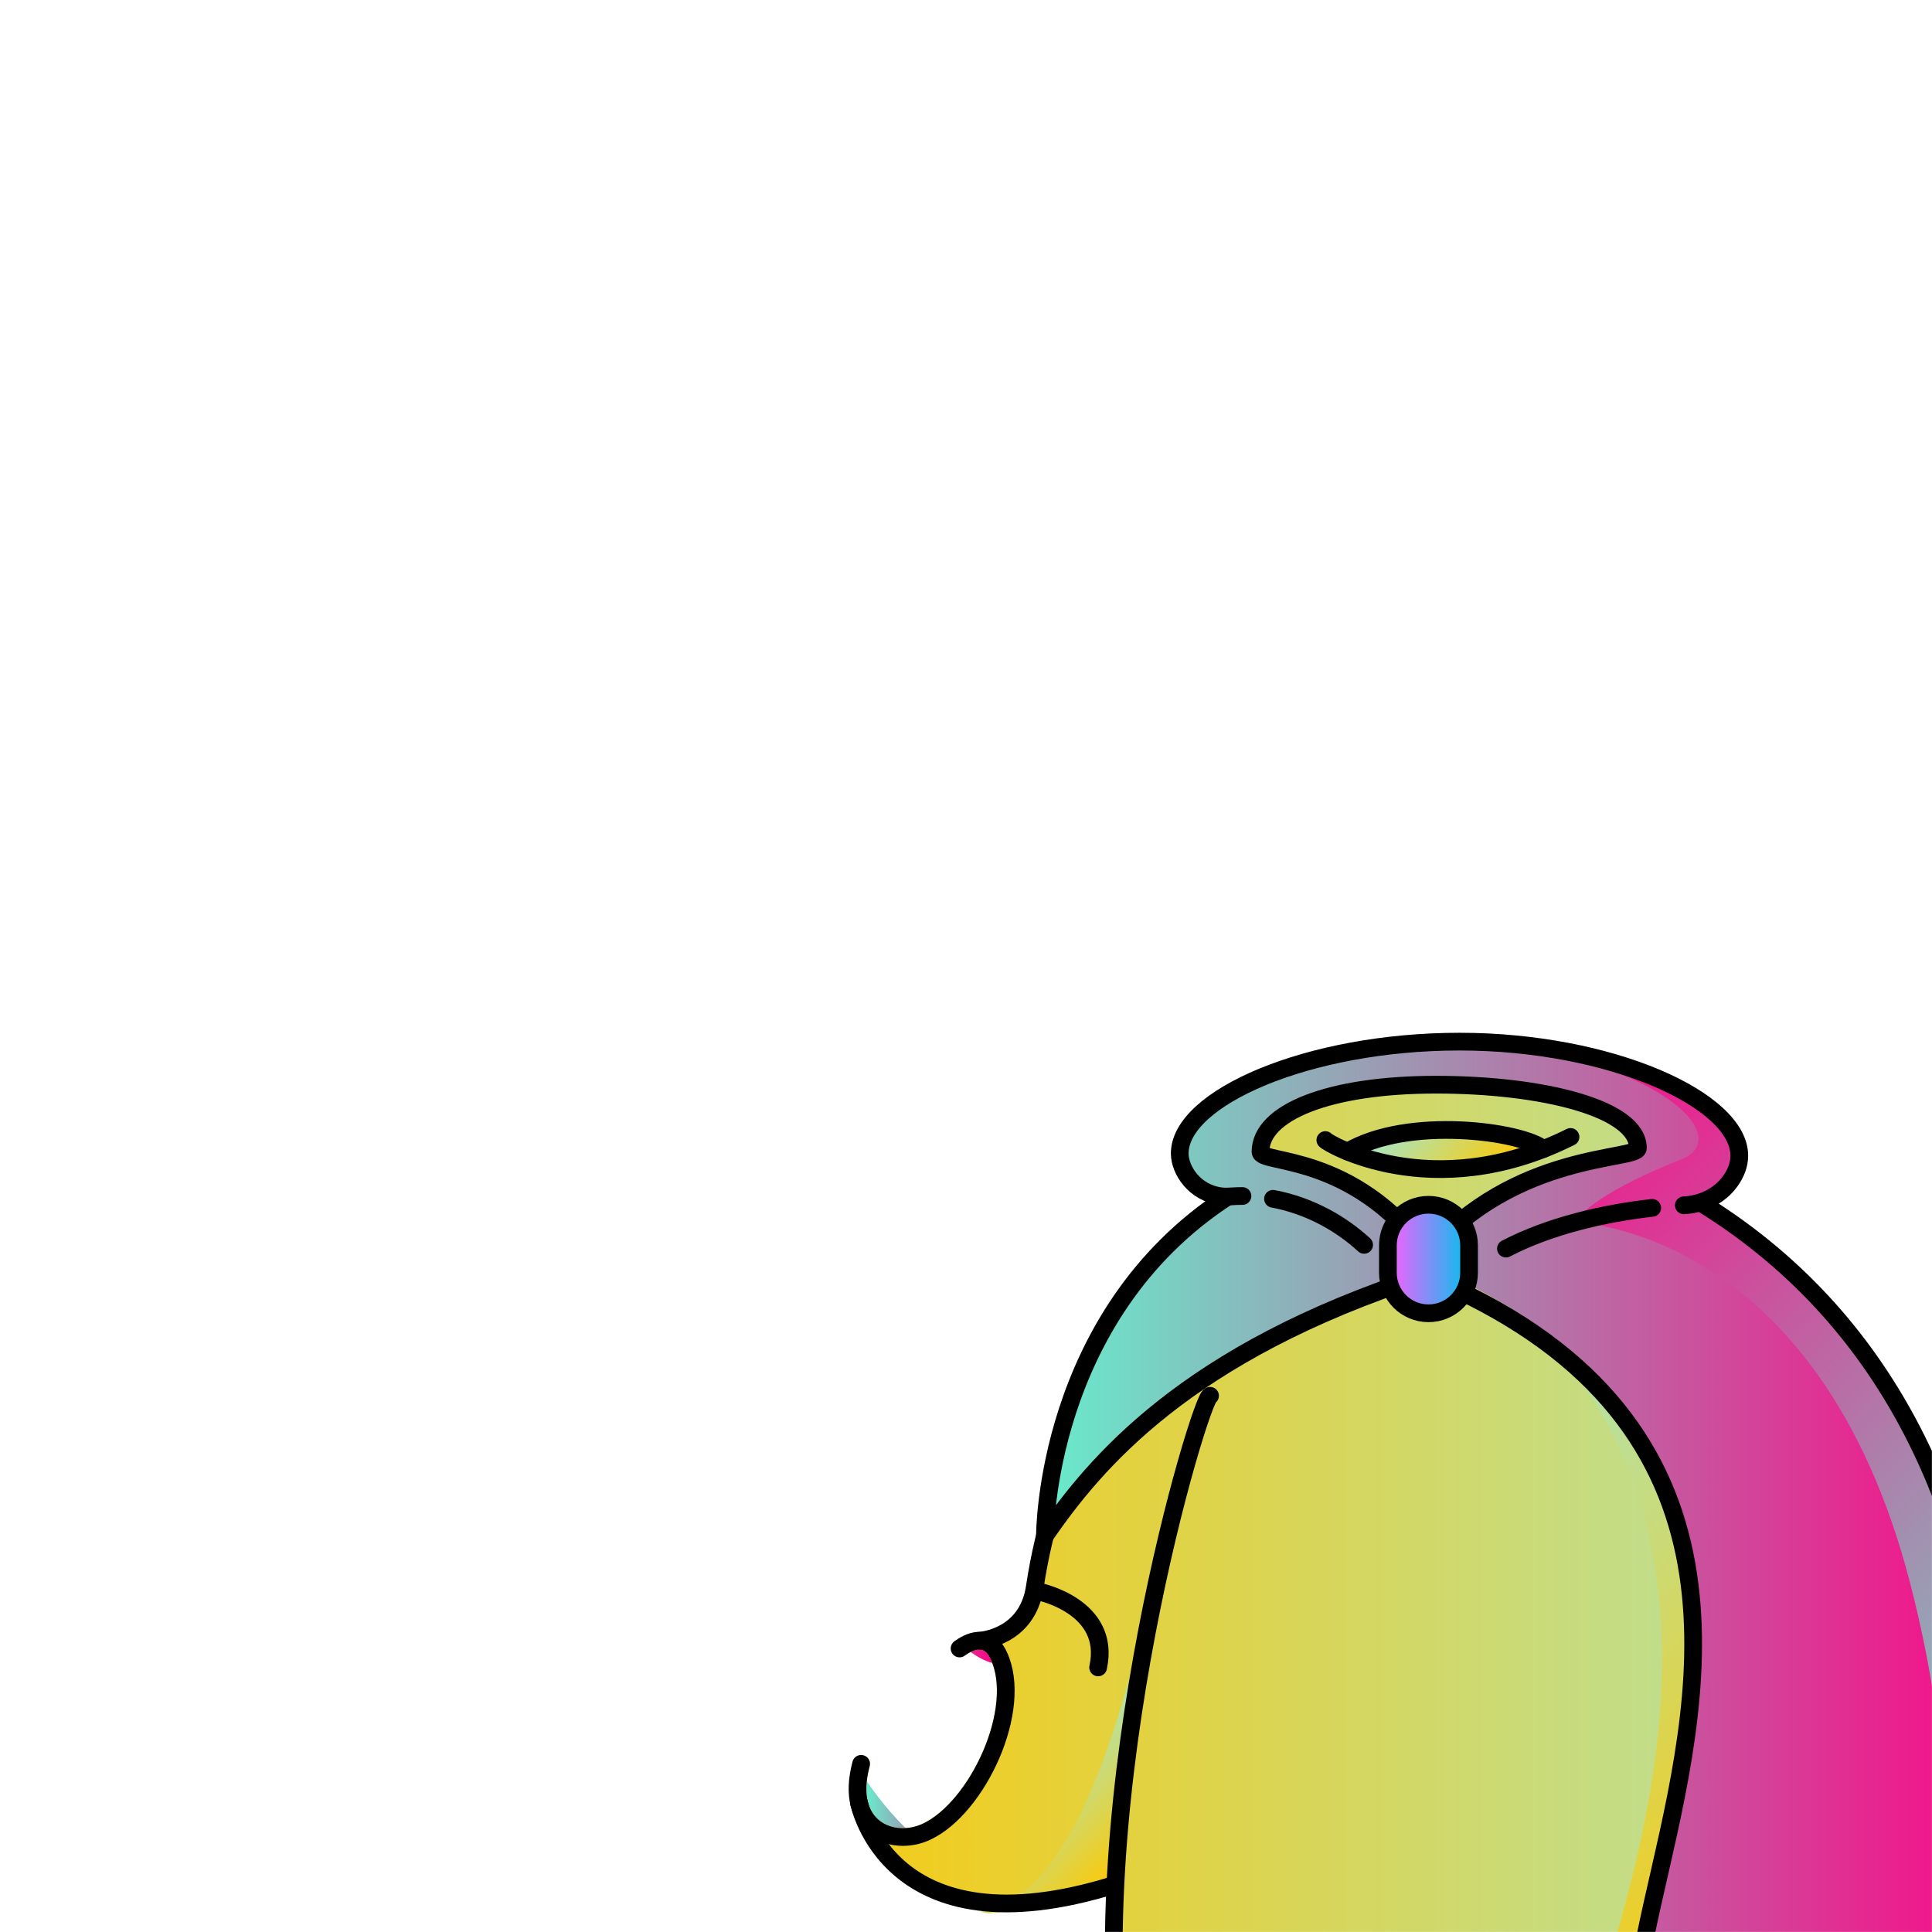 <svg width="2000" height="2000" viewBox="0 0 2000 2000" fill="none" xmlns="http://www.w3.org/2000/svg">
<g clip-path="url(#clip0_28_473)">
<mask id="mask0_28_473" style="mask-type:luminance" maskUnits="userSpaceOnUse" x="0" y="0" width="2000" height="2000">
<path d="M2000 0H0V2000H2000V0Z" fill="white"/>
</mask>
<g mask="url(#mask0_28_473)">
<path d="M1972.5 2021.09L1761.1 2095.05L1157.84 2122.31C1157.84 2122.31 1155.49 1947.23 1152.67 1948.59C1037.18 2003.03 945.241 1962.75 908.441 1904.86C890.871 1877.27 885.841 1845.68 896.771 1818.46C899.781 1820.62 901.281 1824.48 900.261 1828.29C893.551 1853.46 896.921 1873.27 909.801 1884.06C921.251 1893.67 939.481 1895.21 955.181 1887.91C980.931 1875.91 1007.86 1841.13 1022.17 1801.44C1033.98 1768.53 1035.19 1737.93 1025.47 1717.42C1022.75 1711.73 1019.49 1708.47 1015.78 1707.77C1011.63 1707 1006.68 1708.94 1002.65 1711.29C1002.28 1710.59 1001.92 1709.9 1001.51 1709.16C1010.35 1703.14 1019.45 1698.04 1028.11 1693.16C1051.81 1679.92 1072.39 1668.69 1075.99 1647.74C1076.03 1647.59 1076.03 1647.45 1076.03 1647.26C1076.07 1647.11 1076.1 1646.93 1076.14 1646.78C1084.62 1511.22 1147.39 1416.97 1198.57 1361.79C1254.26 1301.69 1308.71 1273.45 1309.26 1273.15C1309.41 1273.08 1309.55 1272.97 1309.66 1272.89C1309.95 1272.71 1310.25 1272.56 1310.5 1272.34C1310.76 1272.19 1310.98 1272.01 1311.2 1271.83L1311.86 1271.17C1312.04 1270.95 1312.23 1270.73 1312.41 1270.51C1312.59 1270.25 1312.78 1270 1312.96 1269.7C1313.07 1269.48 1313.22 1269.26 1313.33 1269C1313.48 1268.71 1313.62 1268.41 1313.73 1268.08C1313.8 1267.86 1313.88 1267.6 1313.95 1267.35C1314.06 1267.02 1314.13 1266.73 1314.17 1266.4C1314.21 1266.11 1314.24 1265.81 1314.24 1265.52C1314.28 1265.34 1314.31 1265.15 1314.31 1264.97V1229.97C1314.31 1226.85 1312.7 1223.92 1310.02 1222.23C1299.93 1215.77 1287.86 1205.57 1287.86 1193.65C1287.86 1162.98 1368.61 1128.82 1484.47 1128.82C1600.33 1128.82 1713.18 1167.89 1713.18 1197.1C1713.18 1209.02 1700.05 1219.7 1689.96 1226.16C1687.28 1227.85 1678.66 1231.08 1678.66 1234.19L1679.83 1264.97V1265.19C1679.87 1265.37 1679.9 1265.56 1679.9 1265.78C1679.94 1266.18 1679.97 1266.62 1680.08 1267.03C1680.08 1267.1 1680.12 1267.18 1680.15 1267.25C1680.26 1267.76 1680.44 1268.28 1680.63 1268.75C1680.67 1268.75 1680.67 1268.79 1680.67 1268.79C1680.93 1269.3 1681.18 1269.82 1681.51 1270.26C1681.58 1270.33 1681.62 1270.37 1681.69 1270.44C1681.98 1270.84 1682.31 1271.25 1682.68 1271.58C1682.79 1271.73 1682.94 1271.8 1683.08 1271.91C1683.37 1272.2 1683.7 1272.46 1684.07 1272.72C1684.25 1272.83 1684.44 1272.9 1684.62 1273.01C1684.99 1273.19 1685.32 1273.38 1685.72 1273.52C1685.76 1273.56 1685.79 1273.59 1685.83 1273.59C1686.01 1273.66 1703.4 1280.38 1729.16 1300.01C1752.97 1318.17 1788.96 1351.41 1825.32 1406.66C1940.85 1582.1 1969.25 1836.27 1972.47 2021.07L1972.5 2021.09Z" fill="url(#paint0_linear_28_473)"/>
<path d="M937.471 1892.42C927.091 1893.01 917.071 1890.18 909.811 1884.06C899.761 1875.62 895.471 1861.68 897.341 1843.96C904.861 1855.11 912.971 1865.64 921.631 1875.55C926.771 1881.46 932.051 1887.07 937.481 1892.43L937.471 1892.42ZM1025.48 1717.42C1022.76 1711.73 1019.5 1708.47 1015.79 1707.77C1012.34 1707.11 1008.31 1708.36 1004.75 1710.15C1012.27 1715.54 1019.83 1719.58 1027.2 1721.49C1026.69 1720.1 1026.1 1718.74 1025.48 1717.42Z" fill="url(#paint1_linear_28_473)"/>
<path d="M1534.75 1325.88C1906.17 1479.74 1800.62 2114.25 1800.62 2114.25L1653.33 2115.77C1604.82 2114.06 1900.29 1602.24 1534.75 1325.88Z" fill="url(#paint2_linear_28_473)"/>
<path d="M1014.27 1979.11L1023.27 1980.75C1059.29 1978.19 1153.58 1951.34 1153.62 1954.28C1154.91 1884.92 1165.76 1774.5 1182.33 1691.21C1156.07 1784.14 1111.02 1964.31 1014.28 1979.11H1014.27Z" fill="url(#paint3_linear_28_473)"/>
<path d="M1076.02 1647.77C1076.02 1647.77 1150.61 1663.17 1136.78 1726.1" stroke="black" stroke-width="18.34" stroke-linecap="round" stroke-linejoin="round"/>
<path d="M1406.29 1190.39C1403.41 1188.05 1540.54 1151.06 1585.84 1186.95C1497.57 1215.96 1422.69 1203.67 1406.29 1190.39Z" fill="url(#paint4_linear_28_473)"/>
<path d="M1309.04 1257.99C1310.66 1256.9 1110.82 1378.84 1071.2 1643.07C1063.33 1695.59 1014.27 1698.45 1014.27 1698.45" stroke="black" stroke-width="18.34" stroke-linecap="round" stroke-linejoin="round"/>
<path d="M1696.05 1274.81C1696.05 1274.81 1964.09 1372.09 1973.27 2024.69" stroke="black" stroke-width="18.34" stroke-linecap="round" stroke-linejoin="round"/>
<path d="M1371.99 1180.19C1372.8 1182.61 1482.34 1248.68 1625.79 1176.97" stroke="black" stroke-width="18.34" stroke-linecap="round" stroke-linejoin="round"/>
<path d="M1395.08 1192.15C1457.4 1155.21 1574.38 1170.92 1597.75 1189.45" stroke="black" stroke-width="18.34" stroke-linecap="round" stroke-linejoin="round"/>
<path d="M889.201 1865.93C889.201 1865.93 918.941 2024.4 1153.96 1951.1" stroke="black" stroke-width="18.34" stroke-linecap="round" stroke-linejoin="round"/>
<path d="M891.421 1825.92C873.581 1892.63 923.861 1912.65 959.051 1896.23C1012.03 1871.52 1060.05 1768.84 1033.75 1713.5C1022.11 1689.01 1001.83 1700.25 993.341 1706.5" stroke="black" stroke-width="18.34" stroke-linecap="round" stroke-linejoin="round"/>
<path d="M1252.64 1444.9C1243.26 1444.92 1117.26 1858.69 1162.87 2162.91" stroke="black" stroke-width="18.34" stroke-linecap="round" stroke-linejoin="round"/>
<path d="M2106.34 1770.82C2086.46 1608.48 1933.06 1360.39 1784.04 1261.3C1758.43 1241.49 1793.21 1235.18 1798.72 1207.92C1804.22 1180.66 1783.71 1100.61 1545.79 1078.3C1542.19 1078.15 1538.6 1078.08 1535.11 1077.97C1411.65 1075 1342.17 1102.22 1342.17 1102.22C1273.53 1113.19 1195.6 1172.33 1227.96 1215.33C1254.19 1236.17 1268.28 1239.47 1229.06 1269.99C1189.8 1300.51 1092.32 1424.85 1081.72 1589.76C1161.52 1467.37 1252.1 1427.2 1313.92 1386.84C1381.32 1351.4 1465.4 1307.85 1510.9 1324.69C1672.4 1408.56 1849.6 1541.26 1697.09 2039.74C1829.42 2373.6 1946.71 2307.16 2021.63 2152.12C2081.25 2028.81 2114.05 1849.45 2106.34 1770.82ZM1477.69 1297.95C1393.6 1197.24 1304.85 1205.42 1304.85 1192.33C1304.85 1151.72 1375.25 1122.88 1486.57 1122.88C1597.89 1122.88 1695.54 1147.79 1695.54 1188.4C1695.54 1201.5 1578.8 1187.7 1477.69 1297.95Z" fill="url(#paint5_linear_28_473)"/>
<path d="M2021.63 2152.12L1947.34 2196.99C1947.34 2196.99 2073.22 2010.84 1977.64 1639.89C1882.07 1268.98 1630.06 1265.53 1630.06 1265.53C1630.06 1265.53 1642.42 1238.76 1739.9 1200.52C1796.19 1178.44 1722.35 1099.62 1535.11 1077.98C1538.59 1078.09 1542.19 1078.16 1545.79 1078.31C1783.71 1100.62 1804.22 1180.67 1798.72 1207.93C1793.22 1235.19 1758.44 1241.5 1784.04 1261.31C1933.07 1360.4 2086.46 1608.49 2106.34 1770.83C2114.04 1849.45 2081.25 2028.82 2021.63 2152.13V2152.12Z" fill="url(#paint6_linear_28_473)"/>
<path d="M1474.72 1320.33C1227.44 1400.13 1133.01 1515.45 1081.73 1589.77C1081.73 1589.77 1080.97 1362.02 1270.78 1238.8" stroke="black" stroke-width="18.34" stroke-linecap="round" stroke-linejoin="round"/>
<path d="M1474.72 1320.33C2170.12 1606.11 1237.91 2428.22 2048.8 2066.07C2048.8 2066.07 2170.49 1501 1764.02 1247.17" stroke="black" stroke-width="18.34" stroke-linecap="round" stroke-linejoin="round"/>
<path d="M1477.69 1297.96C1399.92 1192.6 1304.87 1205.42 1304.87 1192.33C1304.87 1151.72 1375.27 1122.87 1486.58 1122.87C1597.89 1122.87 1695.55 1147.8 1695.55 1188.41C1695.55 1201.5 1568.48 1191.9 1477.69 1297.96Z" stroke="black" stroke-width="18.34" stroke-linecap="round" stroke-linejoin="round"/>
<path d="M1317.79 1240.99C1356.36 1248.13 1389.22 1267.51 1412.14 1288.68" stroke="black" stroke-width="18.34" stroke-linecap="round" stroke-linejoin="round"/>
<path d="M1743.08 1247.74C1761.9 1246.81 1779.88 1238.24 1790.97 1223.02C1797.19 1214.49 1800.5 1205.53 1800.5 1196.3C1800.5 1139.01 1667.83 1078.3 1510.88 1078.3C1353.93 1078.3 1221.26 1136.75 1221.26 1194.04C1221.26 1211.19 1236.53 1235.09 1264.19 1238.42C1267.74 1238.85 1271.35 1238.72 1274.92 1238.48C1278.72 1238.23 1282.48 1238.1 1286.2 1238.1" stroke="black" stroke-width="18.34" stroke-linecap="round" stroke-linejoin="round"/>
<path d="M1558.94 1292.56C1603.95 1269.11 1660.32 1255.95 1710.37 1250.38" stroke="black" stroke-width="18.34" stroke-linecap="round" stroke-linejoin="round"/>
<path d="M1520.77 1289.19C1520.77 1265.98 1501.96 1247.17 1478.76 1247.17C1455.55 1247.17 1436.74 1265.98 1436.74 1289.19V1317.5C1436.74 1340.71 1455.55 1359.52 1478.76 1359.52C1501.96 1359.52 1520.77 1340.71 1520.77 1317.5V1289.19Z" fill="url(#paint7_linear_28_473)" stroke="black" stroke-width="18.34" stroke-miterlimit="10"/>
</g>
</g>
<defs>
<linearGradient id="paint0_linear_28_473" x1="694.071" y1="1625.57" x2="2237.23" y2="1625.57" gradientUnits="userSpaceOnUse">
<stop stop-color="#FFC800"/>
<stop offset="1" stop-color="#A3E8CF"/>
</linearGradient>
<linearGradient id="paint1_linear_28_473" x1="896.901" y1="1800.05" x2="1027.21" y2="1800.05" gradientUnits="userSpaceOnUse">
<stop stop-color="#68EBCB"/>
<stop offset="1" stop-color="#FF0085"/>
</linearGradient>
<linearGradient id="paint2_linear_28_473" x1="1903.56" y1="2011.31" x2="1376.44" y2="1484.19" gradientUnits="userSpaceOnUse">
<stop stop-color="#FFC800"/>
<stop offset="1" stop-color="#A3E8CF"/>
</linearGradient>
<linearGradient id="paint3_linear_28_473" x1="1185.52" y1="1922.38" x2="1068.34" y2="1805.2" gradientUnits="userSpaceOnUse">
<stop stop-color="#FFC800"/>
<stop offset="1" stop-color="#A3E8CF"/>
</linearGradient>
<linearGradient id="paint4_linear_28_473" x1="1540.09" y1="1232.7" x2="1451.94" y2="1144.55" gradientUnits="userSpaceOnUse">
<stop stop-color="#FFC800"/>
<stop offset="1" stop-color="#A3E8CF"/>
</linearGradient>
<linearGradient id="paint5_linear_28_473" x1="1081.72" y1="1678.71" x2="2107.45" y2="1678.71" gradientUnits="userSpaceOnUse">
<stop stop-color="#68EBCB"/>
<stop offset="1" stop-color="#FF0085"/>
</linearGradient>
<linearGradient id="paint6_linear_28_473" x1="2180.44" y1="1993.31" x2="1400.11" y2="1212.98" gradientUnits="userSpaceOnUse">
<stop stop-color="#68EBCB"/>
<stop offset="1" stop-color="#FF0085"/>
</linearGradient>
<linearGradient id="paint7_linear_28_473" x1="1436.74" y1="1303.35" x2="1520.77" y2="1303.35" gradientUnits="userSpaceOnUse">
<stop stop-color="#FF5DFF"/>
<stop offset="1" stop-color="#00C2ED"/>
</linearGradient>
<clipPath id="clip0_28_473">
<rect width="2000" height="2000" fill="white"/>
</clipPath>
</defs>
</svg>

